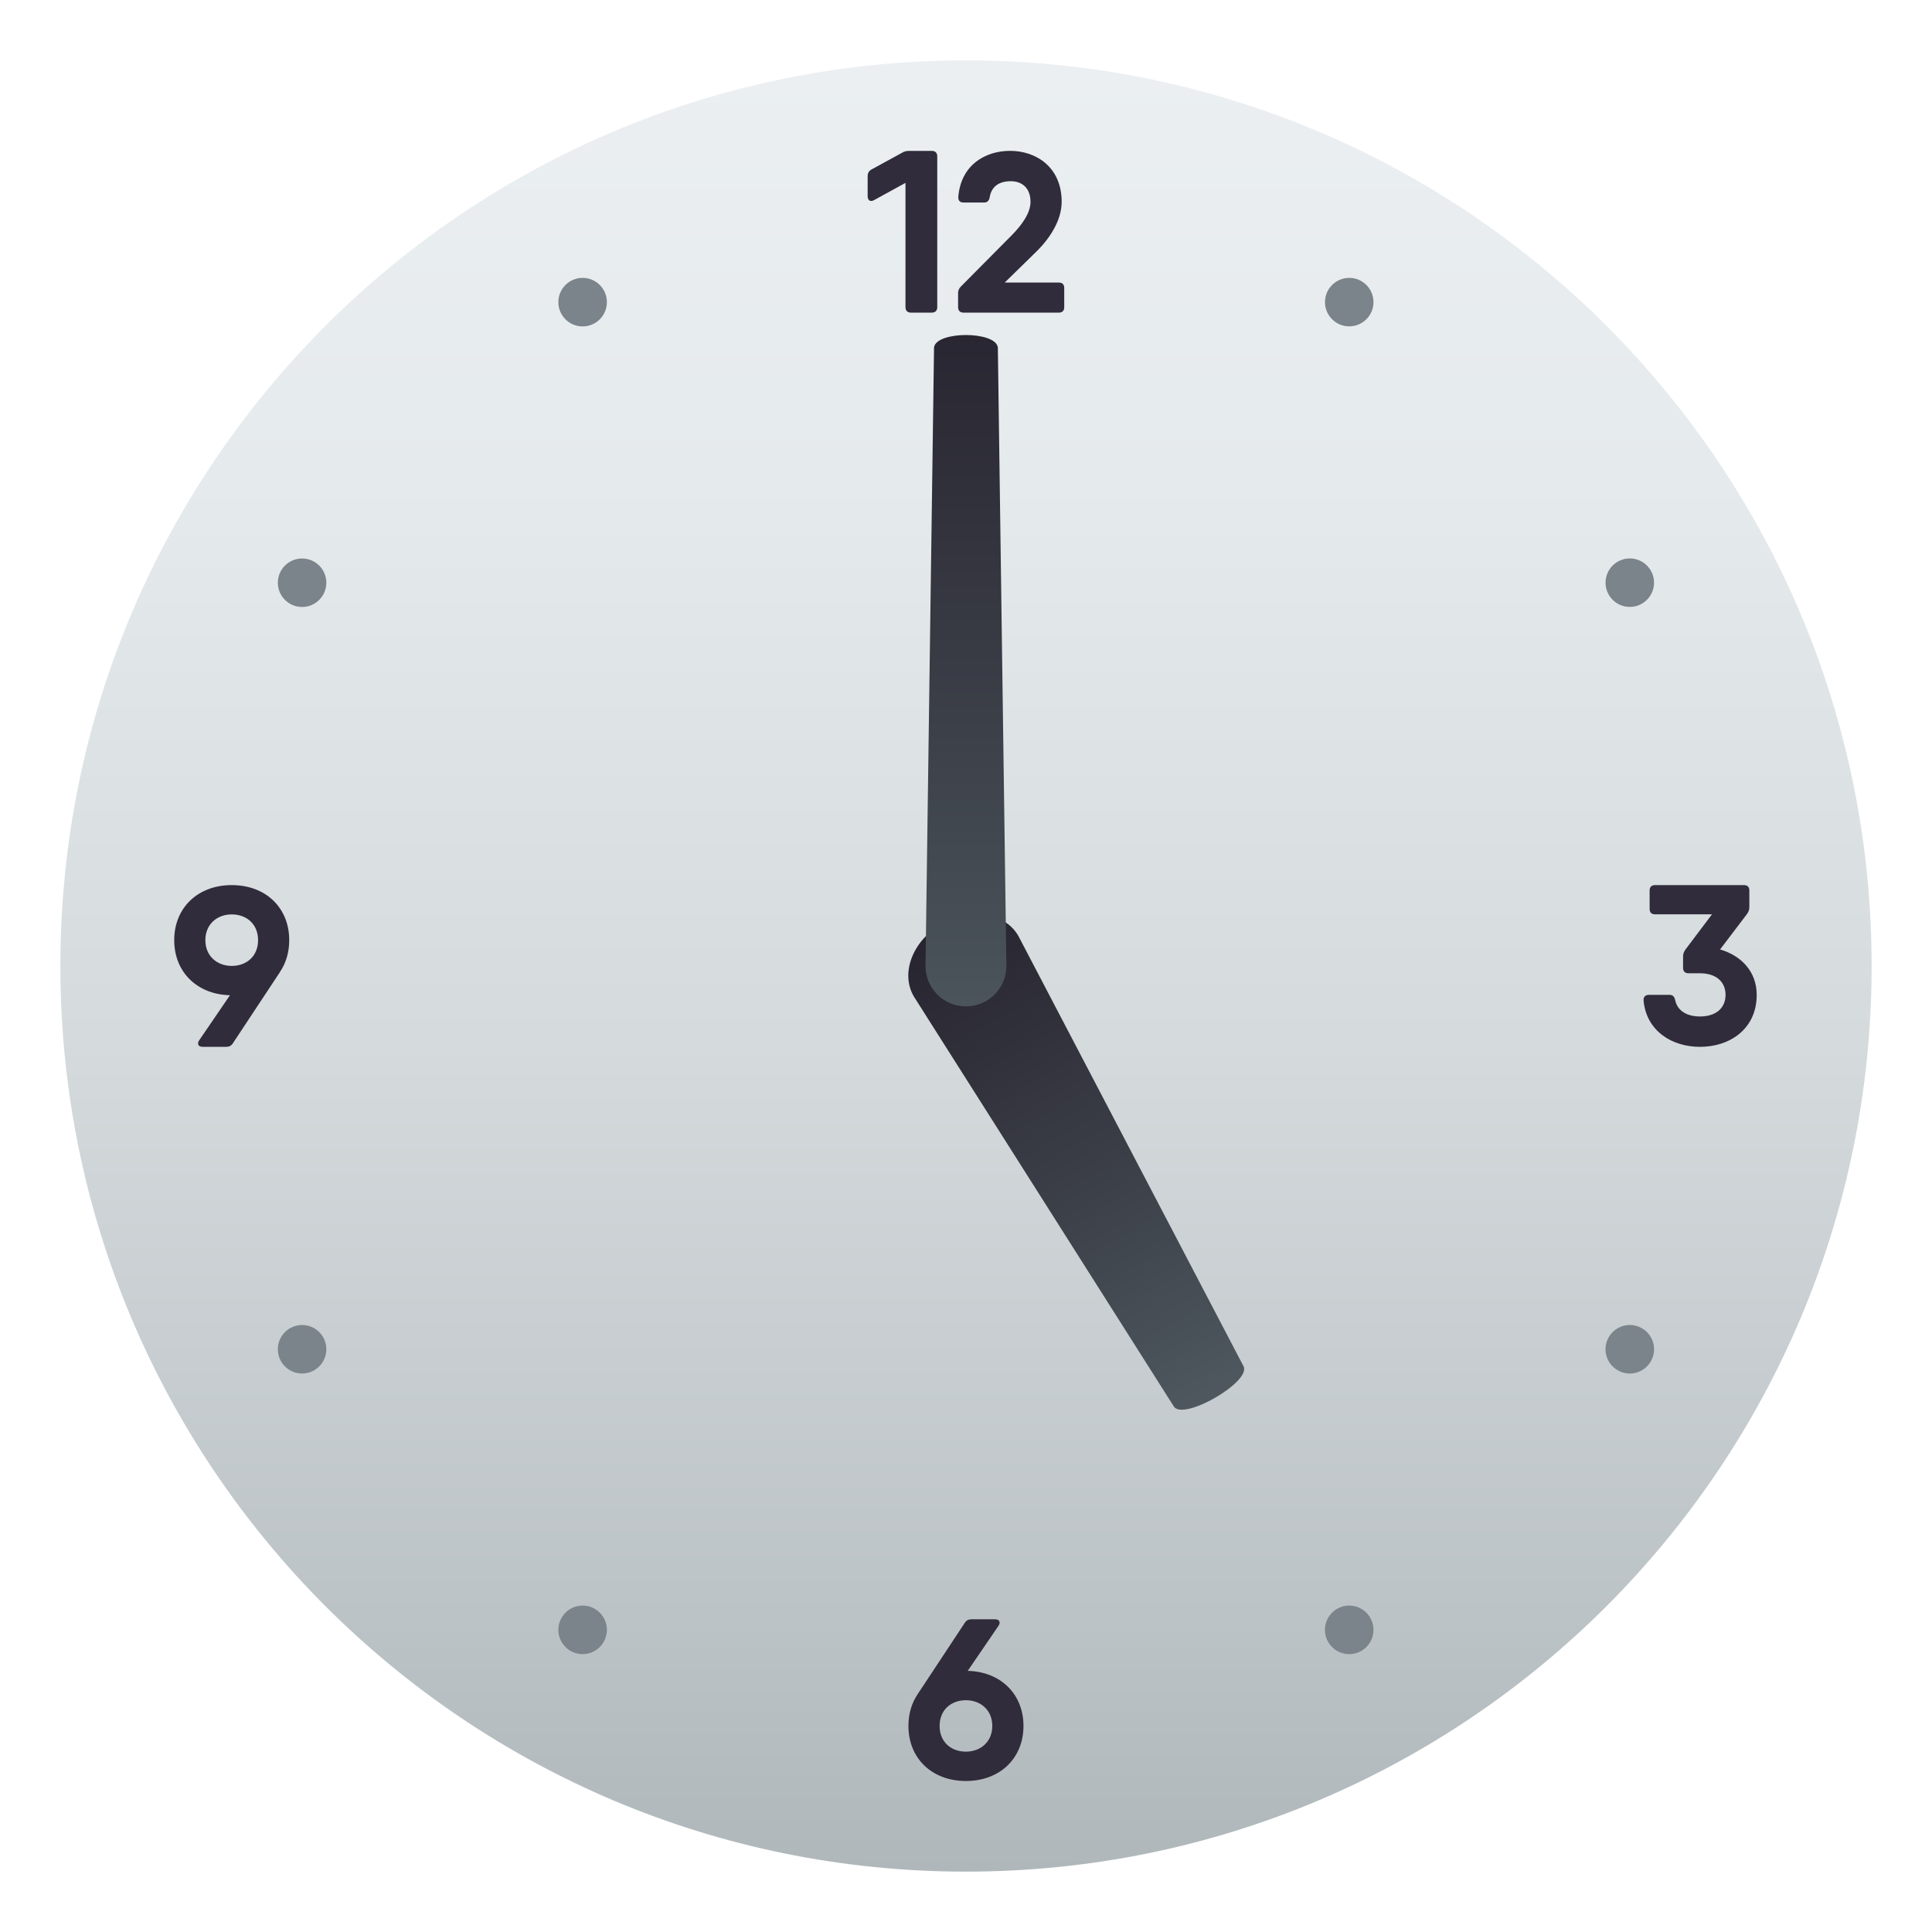 <?xml version="1.0" encoding="utf-8"?>
<!-- Generator: Adobe Illustrator 15.0.0, SVG Export Plug-In . SVG Version: 6.00 Build 0)  -->
<!DOCTYPE svg PUBLIC "-//W3C//DTD SVG 1.1//EN" "http://www.w3.org/Graphics/SVG/1.1/DTD/svg11.dtd">
<svg version="1.1" id="Layer_1" xmlns:x="http://ns.adobe.com/Extensibility/1.0/" xmlns:i="http://ns.adobe.com/AdobeIllustrator/10.0/" xmlns:graph="http://ns.adobe.com/Graphs/1.0/"
	 xmlns="http://www.w3.org/2000/svg" xmlns:xlink="http://www.w3.org/1999/xlink" xmlns:a="http://ns.adobe.com/AdobeSVGViewerExtensions/3.0/"
	 x="0px" y="0px" width="64px" height="64px" viewBox="0 0 64 64" enable-background="new 0 0 64 64" xml:space="preserve">
<linearGradient id="SVGID_1_" gradientUnits="userSpaceOnUse" x1="32.001" y1="62" x2="32.001" y2="2.001">
	<stop  offset="0" style="stop-color:#AFB7BA"/>
	<stop  offset="0.117" style="stop-color:#BAC1C4"/>
	<stop  offset="0.461" style="stop-color:#D5DADD"/>
	<stop  offset="0.767" style="stop-color:#E5EAED"/>
	<stop  offset="1" style="stop-color:#EBEFF2"/>
	<a:midPointStop  offset="0" style="stop-color:#AFB7BA"/>
	<a:midPointStop  offset="0.35" style="stop-color:#AFB7BA"/>
	<a:midPointStop  offset="1" style="stop-color:#EBEFF2"/>
</linearGradient>
<path fill="url(#SVGID_1_)" d="M62,32C62,15.435,48.566,1.999,32,2C15.432,1.999,2,15.434,2,31.998C1.999,48.568,15.432,62,32,62
	C48.566,62,62,48.568,62,32z"/>
<path fill="#302C3B" d="M30.118,4.998h0.747c0.117,0,0.183,0.064,0.183,0.182v4.993c0,0.117-0.065,0.183-0.183,0.183h-0.688
	c-0.116,0-0.182-0.065-0.182-0.183V6.058L28.96,6.626c-0.125,0.073-0.218,0.015-0.218-0.124V5.835c0-0.097,0.038-0.169,0.124-0.219
	l1.025-0.561C29.964,5.011,30.033,4.998,30.118,4.998z"/>
<path fill="#302C3B" d="M31.738,10.176V9.711c0-0.087,0.028-0.155,0.092-0.219l1.694-1.708c0.33-0.337,0.613-0.728,0.613-1.098
	c0-0.441-0.264-0.683-0.652-0.683c-0.379,0-0.64,0.163-0.701,0.534c-0.019,0.113-0.079,0.172-0.186,0.172h-0.682
	c-0.114,0-0.179-0.064-0.171-0.186c0.086-1.058,0.892-1.526,1.715-1.526c0.854,0,1.709,0.531,1.709,1.688
	c0,0.602-0.375,1.192-0.83,1.642L33.283,9.36h1.793c0.115,0,0.178,0.063,0.178,0.178v0.638c0,0.115-0.063,0.18-0.178,0.18h-3.16
	C31.802,10.355,31.738,10.291,31.738,10.176z"/>
<path fill="#302C3B" d="M9.268,32.206l0.002,0.001l-1.557,2.355c-0.051,0.08-0.122,0.115-0.214,0.115H6.713
	c-0.143,0-0.194-0.094-0.115-0.215l1.02-1.494c-1.091-0.025-1.847-0.77-1.847-1.824c0-1.073,0.783-1.824,1.905-1.824
	c1.128,0,1.905,0.751,1.905,1.824C9.581,31.553,9.469,31.914,9.268,32.206z M7.676,31.997c0.49,0,0.873-0.319,0.873-0.853
	s-0.382-0.853-0.873-0.853c-0.484,0-0.873,0.325-0.873,0.853S7.192,31.997,7.676,31.997z"/>
<path fill="#302C3B" d="M33.904,57.174c0,1.073-0.783,1.824-1.907,1.824c-1.128,0-1.904-0.751-1.904-1.824
	c0-0.408,0.111-0.77,0.313-1.062v-0.001l1.555-2.355c0.051-0.079,0.123-0.115,0.214-0.115h0.787c0.142,0,0.193,0.095,0.115,0.215
	l-1.02,1.494C33.148,55.376,33.904,56.119,33.904,57.174z M32.871,57.174c0-0.527-0.389-0.852-0.873-0.852
	c-0.49,0-0.872,0.318-0.872,0.852s0.382,0.852,0.872,0.852C32.482,58.025,32.871,57.701,32.871,57.174z"/>
<path fill="#302C3B" d="M58.193,32.956c0,1.128-0.887,1.722-1.879,1.722c-0.934,0-1.777-0.529-1.869-1.535
	c-0.008-0.123,0.063-0.187,0.178-0.187h0.682c0.107,0,0.16,0.059,0.186,0.167c0.066,0.339,0.361,0.549,0.824,0.549
	c0.543,0,0.846-0.291,0.846-0.716c0-0.424-0.303-0.715-0.846-0.715h-0.381c-0.115,0-0.18-0.063-0.18-0.179V31.68
	c0-0.085,0.027-0.15,0.076-0.222l0.881-1.169h-1.885c-0.115,0-0.18-0.064-0.18-0.179v-0.611c0-0.115,0.064-0.179,0.18-0.179h2.945
	c0.115,0,0.178,0.063,0.178,0.179v0.555c0,0.085-0.025,0.15-0.076,0.222l-0.893,1.176C57.672,31.653,58.193,32.177,58.193,32.956z"
	/>
<path fill="#7A848A" d="M54.391,44.001c0.385,0.222,0.516,0.712,0.293,1.097c-0.221,0.385-0.713,0.516-1.096,0.293
	c-0.387-0.22-0.516-0.712-0.295-1.096C53.514,43.91,54.006,43.777,54.391,44.001z"/>
<circle fill="#7A848A" cx="10.007" cy="19.304" r="0.803"/>
<circle fill="#7A848A" cx="19.3" cy="53.991" r="0.804"/>
<circle fill="#7A848A" cx="44.695" cy="10.008" r="0.803"/>
<circle fill="#7A848A" cx="44.694" cy="53.991" r="0.804"/>
<circle fill="#7A848A" cx="19.3" cy="10.009" r="0.804"/>
<circle fill="#7A848A" cx="10.007" cy="44.696" r="0.803"/>
<circle fill="#7A848A" cx="53.989" cy="19.302" r="0.803"/>
<linearGradient id="SVGID_2_" gradientUnits="userSpaceOnUse" x1="-676.804" y1="-2254.66" x2="-676.804" y2="-2272.783" gradientTransform="matrix(0.866 -0.5 -0.5 -0.866 -510.022 -2260.331)">
	<stop  offset="0" style="stop-color:#272430"/>
	<stop  offset="0.566" style="stop-color:#3C4049"/>
	<stop  offset="1" style="stop-color:#4E585E"/>
	<a:midPointStop  offset="0" style="stop-color:#272430"/>
	<a:midPointStop  offset="0.533" style="stop-color:#272430"/>
	<a:midPointStop  offset="1" style="stop-color:#4E585E"/>
</linearGradient>
<path fill="url(#SVGID_2_)" d="M41.189,45.251c0.295,0.511-2.014,1.845-2.309,1.333l-8.614-13.585
	c-0.443-0.769-0.029-1.84,0.928-2.393c0.957-0.552,2.092-0.377,2.538,0.393L41.189,45.251z"/>
<linearGradient id="SVGID_3_" gradientUnits="userSpaceOnUse" x1="221.945" y1="-1381.907" x2="221.945" y2="-1356.941" gradientTransform="matrix(1 0 0 -1 -189.947 -1346.872)">
	<stop  offset="0" style="stop-color:#4E585E"/>
	<stop  offset="0.434" style="stop-color:#3C4049"/>
	<stop  offset="1" style="stop-color:#272430"/>
	<a:midPointStop  offset="0" style="stop-color:#4E585E"/>
	<a:midPointStop  offset="0.467" style="stop-color:#4E585E"/>
	<a:midPointStop  offset="1" style="stop-color:#272430"/>
</linearGradient>
<path fill="url(#SVGID_3_)" d="M33.338,31.999c0,0.74-0.6,1.34-1.34,1.34c-0.739,0-1.339-0.6-1.339-1.34l0.282-20.491
	c0.076-0.547,2.038-0.547,2.114,0L33.338,31.999z"/>
</svg>
